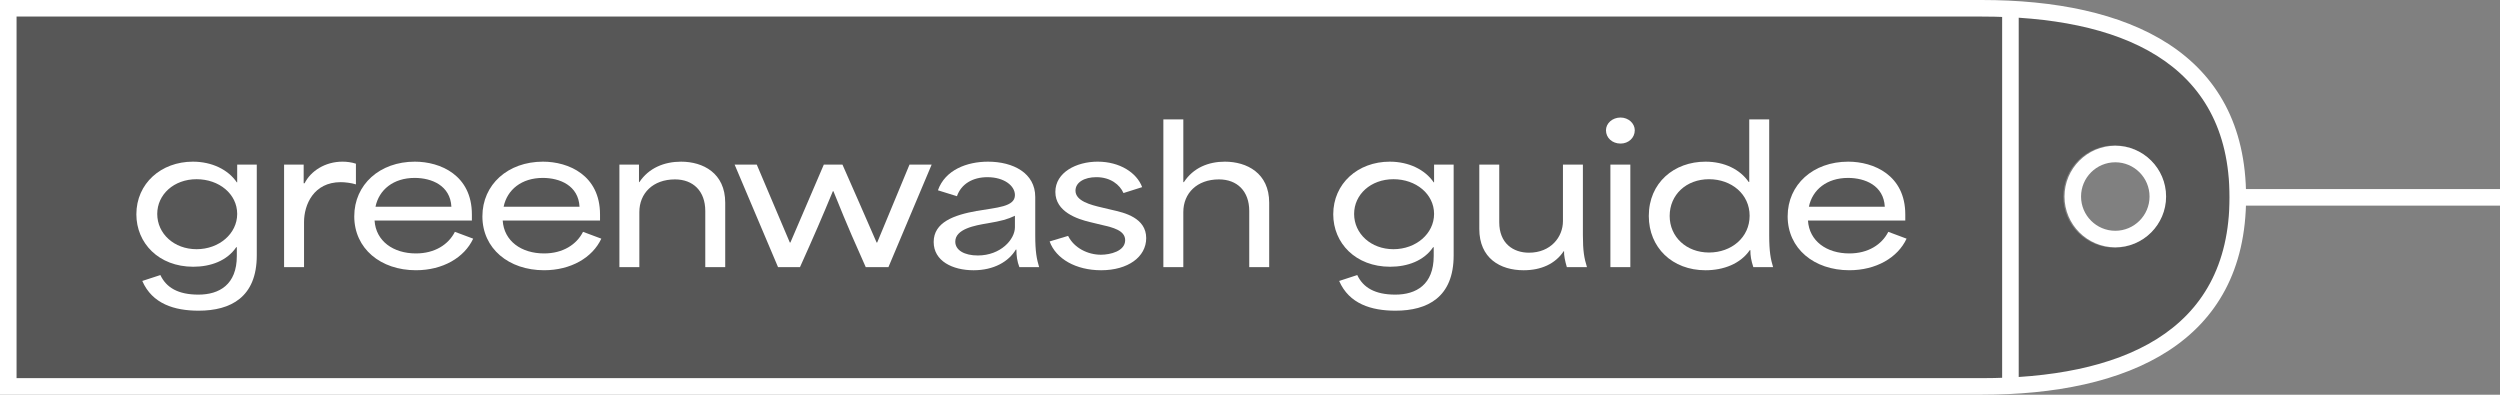 <?xml version="1.0" encoding="UTF-8"?><svg id="Layer_2" xmlns="http://www.w3.org/2000/svg" viewBox="0 0 324.944 51.304"><rect x="0" y="0" width="324.944" height="51.304" fill="#808080" stroke="none"/><defs><style>.cls-1{opacity:.32;}.cls-1,.cls-2{stroke-width:0px;}.cls-2{fill:#fff;}</style></defs><g id="Layer_1-2"><path class="cls-1" d="m261.097,1.977H0v47.351l261.097-.091c19.341,0,28.692-4.243,28.692-23.585s-9.35-23.675-28.692-23.675Zm13.734,30.219c-3.674,0-6.653-2.978-6.653-6.652,0-3.674,2.978-6.653,6.653-6.653,3.674,0,6.652,2.978,6.652,6.653,0,3.674-2.978,6.652-6.652,6.652Z"/><path class="cls-2" d="m18.493,36.518l2.353-.768c.768,1.632,2.304,2.544,4.944,2.544,2.712,0,4.992-1.296,4.992-5.017v-1.151h-.072c-1.199,1.775-3.336,2.544-5.592,2.544-4.488,0-7.393-3.072-7.393-6.816,0-4.009,3.216-6.841,7.345-6.841,2.472,0,4.584,1.032,5.712,2.688h.048v-2.305h2.545v11.81c0,5.424-3.385,7.176-7.562,7.176-3.144,0-6.024-.888-7.32-3.864Zm7.057-4.128c2.929,0,5.28-2.017,5.28-4.584,0-2.593-2.352-4.513-5.28-4.513-2.952,0-5.112,1.992-5.112,4.513,0,2.567,2.185,4.584,5.112,4.584Z"/><path class="cls-2" d="m36.925,21.397h2.545v2.425h.12c.792-1.585,2.664-2.809,4.92-2.809.552,0,1.176.072,1.752.264v2.688c-.6-.192-1.464-.288-1.968-.288-3.528,0-4.776,2.929-4.776,5.185v5.856h-2.593v-13.321Z"/><path class="cls-2" d="m46.046,28.117c0-4.128,3.312-7.104,7.872-7.104,3.312,0,7.417,1.752,7.417,6.864v.792h-12.649c.168,2.664,2.425,4.272,5.377,4.272,2.448,0,4.225-1.152,5.064-2.808l2.376.888c-1.152,2.473-3.96,4.104-7.44,4.104-4.585,0-8.017-2.809-8.017-7.009Zm12.625-1.248c-.145-2.761-2.568-3.744-4.776-3.744-2.761,0-4.633,1.536-5.089,3.744h9.865Z"/><path class="cls-2" d="m62.701,28.117c0-4.128,3.312-7.104,7.872-7.104,3.312,0,7.417,1.752,7.417,6.864v.792h-12.649c.168,2.664,2.425,4.272,5.377,4.272,2.448,0,4.225-1.152,5.064-2.808l2.376.888c-1.152,2.473-3.96,4.104-7.44,4.104-4.585,0-8.017-2.809-8.017-7.009Zm12.625-1.248c-.145-2.761-2.568-3.744-4.776-3.744-2.761,0-4.633,1.536-5.089,3.744h9.865Z"/><path class="cls-2" d="m80.509,21.397h2.544v2.28h.048c1.225-1.848,3.24-2.664,5.425-2.664,2.856,0,5.736,1.488,5.736,5.328v8.377h-2.592v-7.297c0-2.592-1.584-4.104-3.937-4.104-2.856,0-4.633,1.801-4.633,4.249v7.152h-2.592v-13.321Z"/><path class="cls-2" d="m95.484,21.397h2.88l4.297,10.129h.072c1.464-3.384,2.904-6.744,4.344-10.129h2.425c1.488,3.385,2.976,6.745,4.44,10.129h.071c1.393-3.384,2.809-6.744,4.201-10.129h2.88l-5.616,13.321h-2.952c-1.393-3.168-2.064-4.561-4.201-9.865h-.071c-1.345,3.265-2.521,5.977-4.272,9.865h-2.856l-5.641-13.321Z"/><path class="cls-2" d="m121.357,31.453c0-2.567,2.641-3.504,5.568-4.032,2.641-.456,4.993-.527,4.993-2.063,0-1.225-1.417-2.329-3.577-2.329-1.92,0-3.408.889-3.96,2.473l-2.472-.768c.936-2.665,3.792-3.721,6.504-3.721,3.288,0,6.145,1.488,6.145,4.584v4.969c0,2.185.192,3.097.504,4.152h-2.568c-.287-.744-.384-1.464-.384-2.28h-.072c-.936,1.561-2.855,2.688-5.496,2.688-2.736,0-5.185-1.2-5.185-3.673Zm5.736,1.753c2.977,0,4.825-2.089,4.825-3.673v-1.488c-.961.456-1.729.672-3.577.984-1.584.264-4.176.72-4.176,2.376,0,1.128,1.2,1.801,2.928,1.801Z"/><path class="cls-2" d="m136.429,31.382l2.4-.721c.792,1.584,2.568,2.448,4.272,2.448,1.2,0,3.145-.456,3.145-1.896,0-1.272-1.633-1.656-3.001-1.969l-1.584-.384c-1.608-.384-4.488-1.32-4.488-3.912,0-2.545,2.736-3.937,5.496-3.937,2.881,0,5.089,1.44,5.785,3.312l-2.425.768c-.479-1.08-1.68-2.064-3.528-2.064-1.56,0-2.712.673-2.712,1.753,0,1.344,1.968,1.848,3.408,2.184l1.416.336c1.513.336,4.368,1.009,4.368,3.648,0,2.448-2.376,4.177-5.856,4.177-3.288,0-5.88-1.488-6.696-3.744Z"/><path class="cls-2" d="m151.212,15.517h2.593v8.16h.072c1.224-1.872,3.192-2.664,5.328-2.664,2.856,0,5.761,1.488,5.761,5.328v8.377h-2.593v-7.297c0-2.592-1.584-4.104-3.937-4.104-2.855,0-4.632,1.801-4.632,4.249v7.152h-2.593V15.517Z"/><path class="cls-2" d="m174.061,36.518l2.352-.768c.769,1.632,2.305,2.544,4.944,2.544,2.713,0,4.993-1.296,4.993-5.017v-1.151h-.072c-1.2,1.775-3.336,2.544-5.593,2.544-4.488,0-7.393-3.072-7.393-6.816,0-4.009,3.217-6.841,7.345-6.841,2.473,0,4.584,1.032,5.713,2.688h.048v-2.305h2.544v11.81c0,5.424-3.384,7.176-7.561,7.176-3.145,0-6.024-.888-7.32-3.864Zm7.057-4.128c2.928,0,5.28-2.017,5.28-4.584,0-2.593-2.353-4.513-5.28-4.513-2.952,0-5.113,1.992-5.113,4.513,0,2.567,2.185,4.584,5.113,4.584Z"/><path class="cls-2" d="m192.276,29.749v-8.353h2.592v7.489c0,2.76,1.824,3.96,3.864,3.96,2.833,0,4.417-2.04,4.417-4.104v-7.345h2.592v9.169c0,2.064.168,3,.528,4.152h-2.616c-.24-.816-.384-1.512-.36-2.064h-.048c-1.104,1.656-2.952,2.473-5.208,2.473-3.049,0-5.761-1.561-5.761-5.377Z"/><path class="cls-2" d="m210.636,15.277c1.032,0,1.848.768,1.848,1.656,0,.983-.815,1.728-1.848,1.728-1.08,0-1.896-.744-1.896-1.728,0-.889.816-1.656,1.896-1.656Zm-1.32,6.12h2.592v13.321h-2.592v-13.321Z"/><path class="cls-2" d="m214.307,28.07c0-4.32,3.288-7.057,7.368-7.057,2.473,0,4.489,1.008,5.617,2.64h.071v-8.136h2.593v15.049c0,2.16.192,3.12.504,4.152h-2.568c-.288-.888-.384-1.464-.384-2.208h-.072c-1.224,1.776-3.408,2.616-5.761,2.616-4.32,0-7.368-2.952-7.368-7.057Zm7.824,4.752c2.929,0,5.281-1.968,5.281-4.776,0-2.808-2.353-4.752-5.281-4.752-2.952,0-5.112,2.016-5.112,4.776,0,2.736,2.185,4.752,5.112,4.752Z"/><path class="cls-2" d="m232.355,28.117c0-4.128,3.312-7.104,7.873-7.104,3.312,0,7.417,1.752,7.417,6.864v.792h-12.649c.168,2.664,2.424,4.272,5.377,4.272,2.448,0,4.224-1.152,5.064-2.808l2.376.888c-1.152,2.473-3.961,4.104-7.44,4.104-4.585,0-8.018-2.809-8.018-7.009Zm12.626-1.248c-.145-2.761-2.568-3.744-4.776-3.744-2.761,0-4.633,1.536-5.089,3.744h9.865Z"/><path class="cls-2" d="m257.566,51.304H0V0h257.566C276.521,0,291.941,6.697,291.941,25.651s-15.42,25.653-34.374,25.653ZM2.152,49.152h255.414c17.767,0,32.222-5.732,32.222-23.5s-14.455-23.499-32.222-23.499H2.152v46.999Zm272.788-17.004c-3.64,0-6.602-2.963-6.602-6.603s2.962-6.603,6.602-6.603c3.643,0,6.604,2.963,6.604,6.603s-2.962,6.603-6.604,6.603Zm0-11.054c-2.453,0-4.45,1.997-4.45,4.451s1.997,4.451,4.45,4.451c2.455,0,4.452-1.997,4.452-4.451s-1.997-4.451-4.452-4.451Z"/><rect class="cls-2" x="260.234" y="1.076" width="2.152" height="48.937"/><rect class="cls-2" x="290.865" y="24.575" width="34.08" height="2.152"/></g></svg>